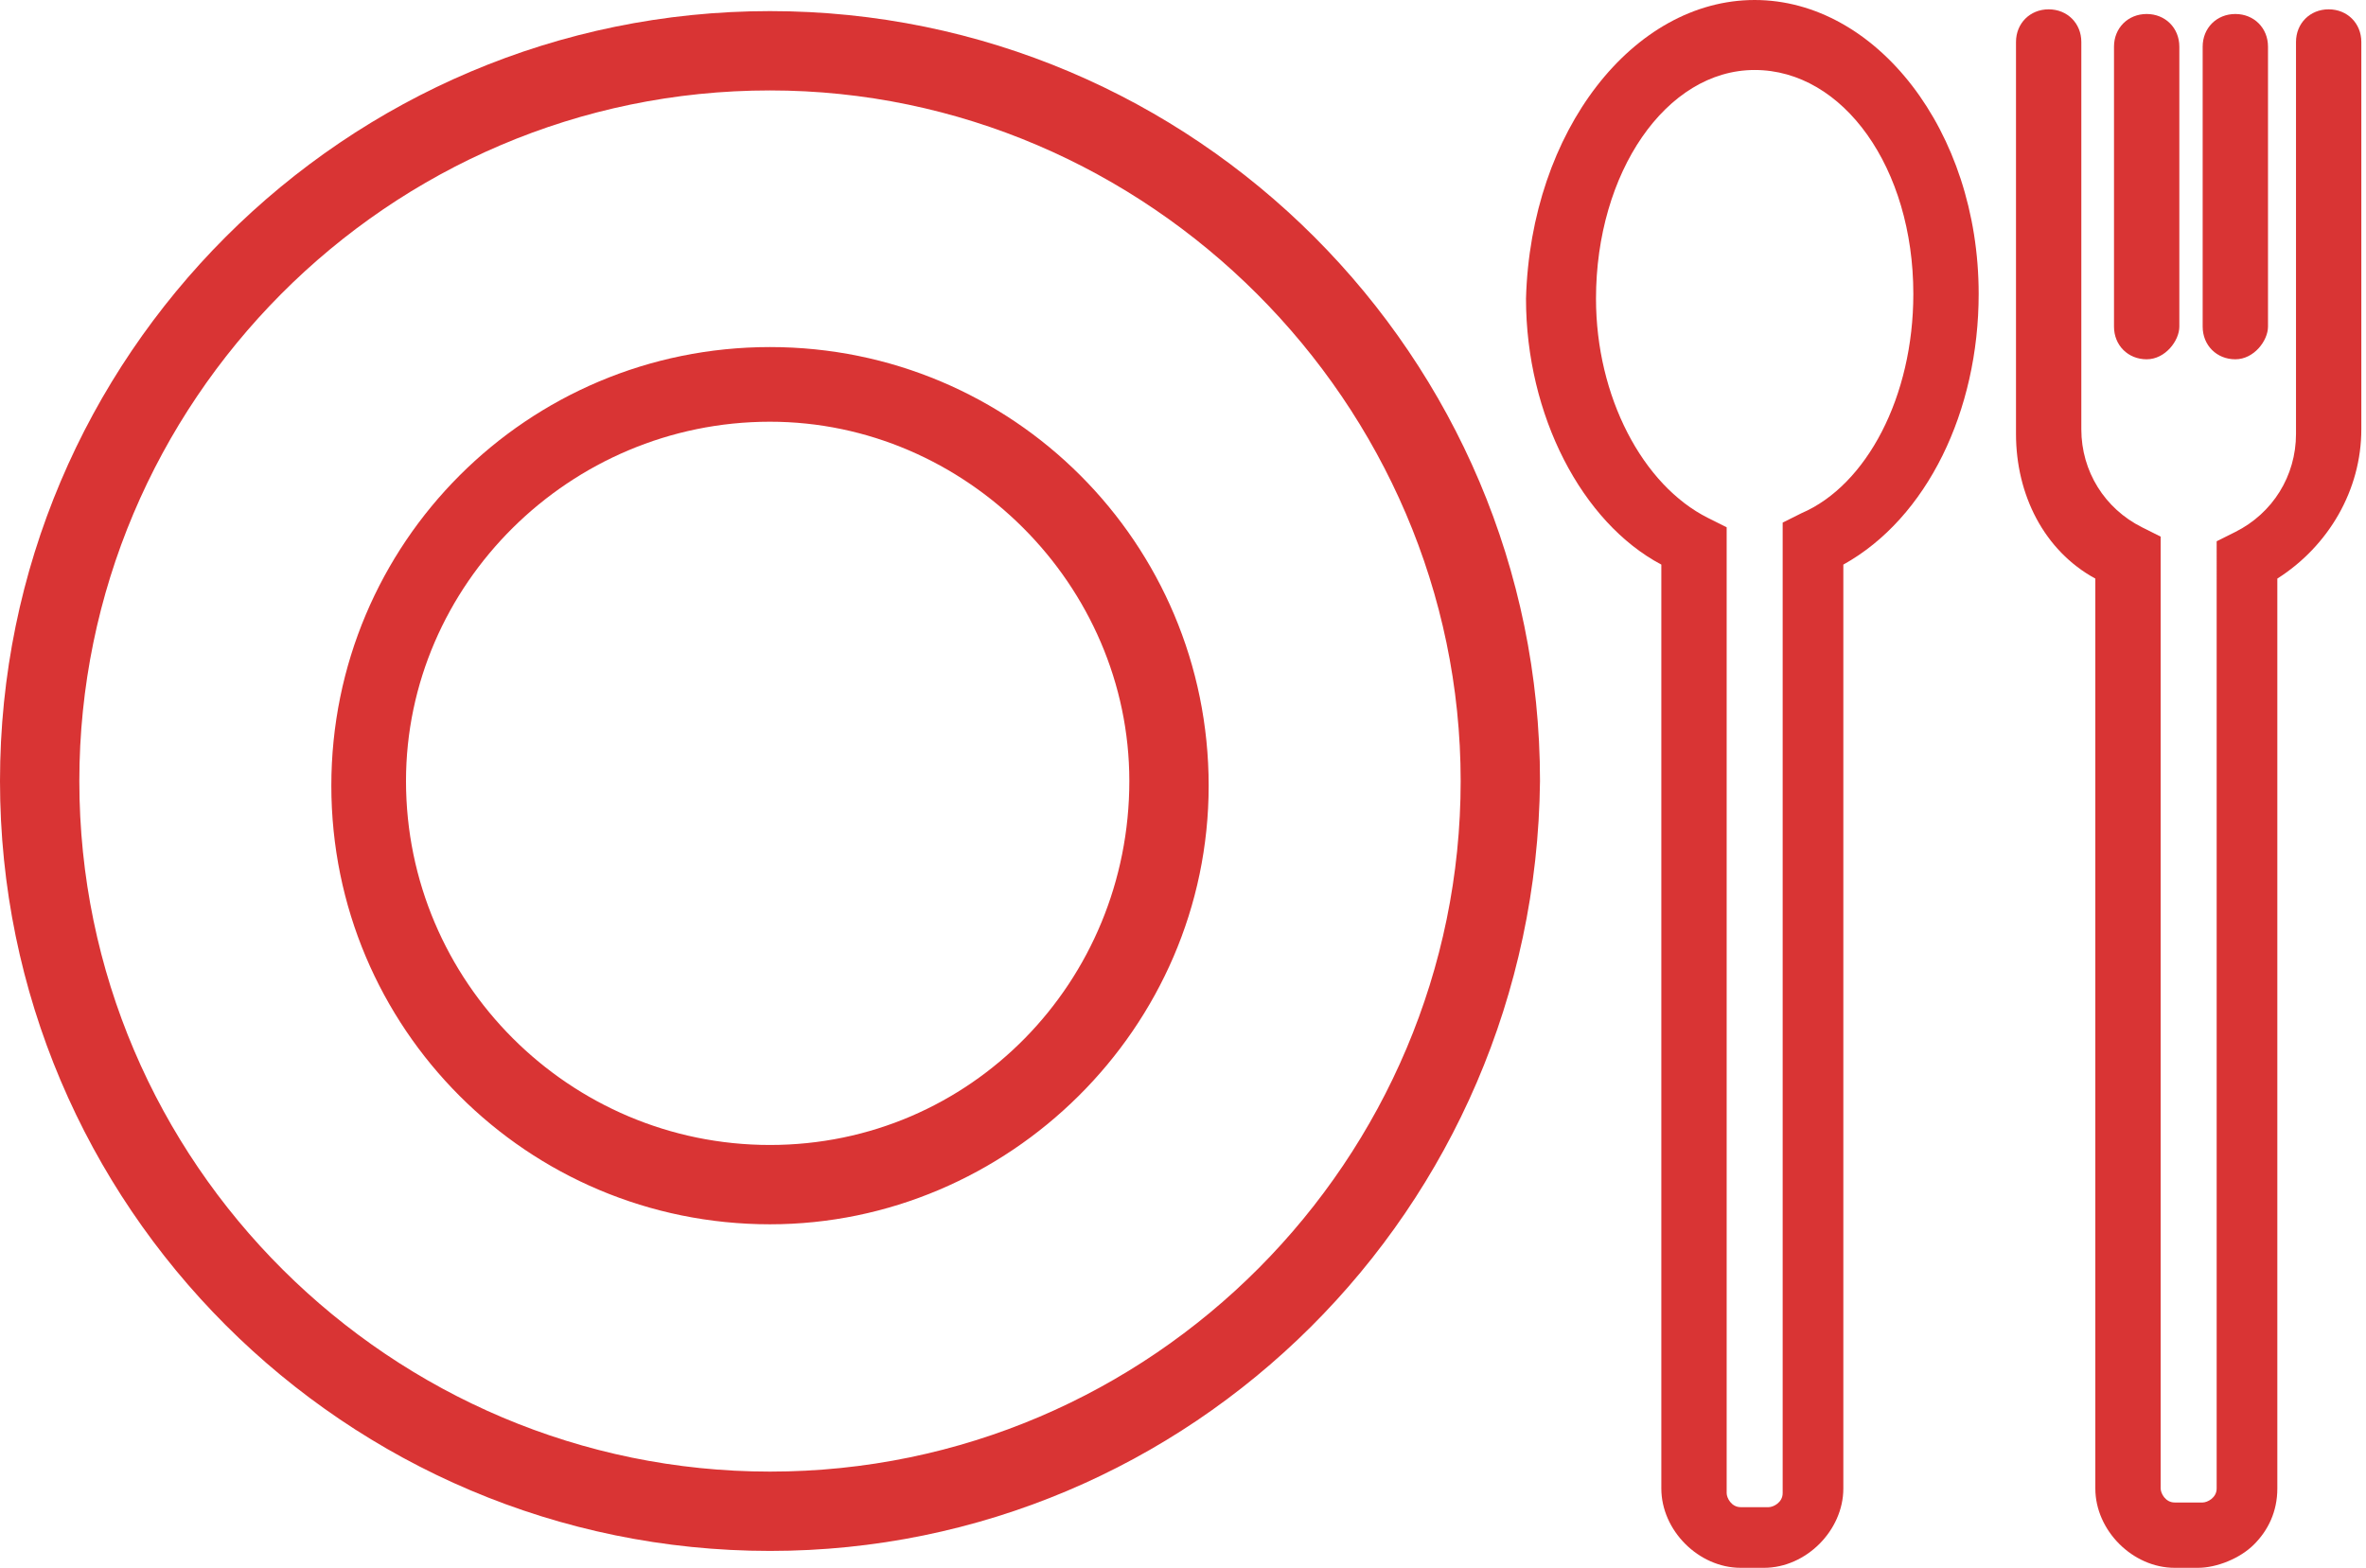 <?xml version="1.0" encoding="utf-8"?>
<!-- Generator: Adobe Illustrator 18.1.1, SVG Export Plug-In . SVG Version: 6.00 Build 0)  -->
<!DOCTYPE svg PUBLIC "-//W3C//DTD SVG 1.1//EN" "http://www.w3.org/Graphics/SVG/1.1/DTD/svg11.dtd">
<svg version="1.1" id="Capa_1" xmlns="http://www.w3.org/2000/svg" xmlns:xlink="http://www.w3.org/1999/xlink" x="0px" y="0px"
	 viewBox="0 0 50.7 33.6" enable-background="new 0 0 50.7 33.6" xml:space="preserve">
<g>
	<g transform="translate(0,-952.362)">
		<path fill="#D93434" d="M16.5,985.6c-9.1,0-16.5-7.4-16.5-16.5c0-9.1,7.4-16.5,16.5-16.5c9.1,0,16.5,7.4,16.5,16.5
			C32.9,978.3,25.5,985.6,16.5,985.6z M16.5,954.3c-8.2,0-14.8,6.7-14.8,14.8c0,8.2,6.7,14.8,14.8,14.8c8.2,0,14.8-6.7,14.8-14.8
			C31.3,961,24.6,954.3,16.5,954.3z M16.5,978.6c-5.2,0-9.4-4.2-9.4-9.4c0-5.2,4.2-9.4,9.4-9.4c5.2,0,9.4,4.2,9.4,9.4
			S21.6,978.6,16.5,978.6z M16.5,961.4c-4.3,0-7.8,3.5-7.8,7.7c0,4.3,3.5,7.8,7.8,7.8c4.3,0,7.7-3.5,7.7-7.8
			C24.2,964.9,20.7,961.4,16.5,961.4z"/>
	</g>
	<g>
		<path fill="#D93434" d="M37.3,33.6c-0.9,0-1.7-0.8-1.7-1.7V12.1c-1.7-0.9-2.9-3.2-2.9-5.7C32.8,2.8,35,0,37.6,0s4.8,2.8,4.8,6.3
			c0,2.5-1.1,4.8-2.9,5.8l0,19.8c0,0.9-0.8,1.7-1.7,1.7H37.3z M37.6,1.5c-1.9,0-3.4,2.2-3.4,4.9c0,2.1,1,4,2.4,4.7l0.4,0.2l0,20.7
			c0,0.1,0.1,0.3,0.3,0.3h0.6c0.1,0,0.3-0.1,0.3-0.3V11.2l0.4-0.2C40,10.4,41,8.5,41,6.3C41,3.6,39.5,1.5,37.6,1.5z"/>
	</g>
	<g>
		<path fill="#D93434" d="M46.6,33.6c-0.9,0-1.7-0.8-1.7-1.7V12.4c-1.1-0.6-1.7-1.8-1.7-3.1V0.9c0-0.4,0.3-0.7,0.7-0.7
			s0.7,0.3,0.7,0.7l0,8.3c0,0.9,0.5,1.7,1.3,2.1l0.4,0.2l0,20.4c0,0.1,0.1,0.3,0.3,0.3h0.6c0.1,0,0.3-0.1,0.3-0.3V11.6l0.4-0.2
			c0.8-0.4,1.3-1.2,1.3-2.1V0.9c0-0.4,0.3-0.7,0.7-0.7c0.4,0,0.7,0.3,0.7,0.7v8.3c0,1.3-0.7,2.5-1.8,3.2l0,19.5
			c0,0.5-0.2,0.9-0.5,1.2c-0.3,0.3-0.8,0.5-1.2,0.5H46.6z"/>
	</g>
	<g>
		<path fill="#D93434" d="M46,7.7c-0.4,0-0.7-0.3-0.7-0.7v-6c0-0.4,0.3-0.7,0.7-0.7c0.4,0,0.7,0.3,0.7,0.7v6
			C46.7,7.3,46.4,7.7,46,7.7z"/>
	</g>
	<g>
		<path fill="#D93434" d="M47.9,7.7c-0.4,0-0.7-0.3-0.7-0.7v-6c0-0.4,0.3-0.7,0.7-0.7c0.4,0,0.7,0.3,0.7,0.7v6
			C48.6,7.3,48.3,7.7,47.9,7.7z"/>
	</g>
</g>
</svg>
